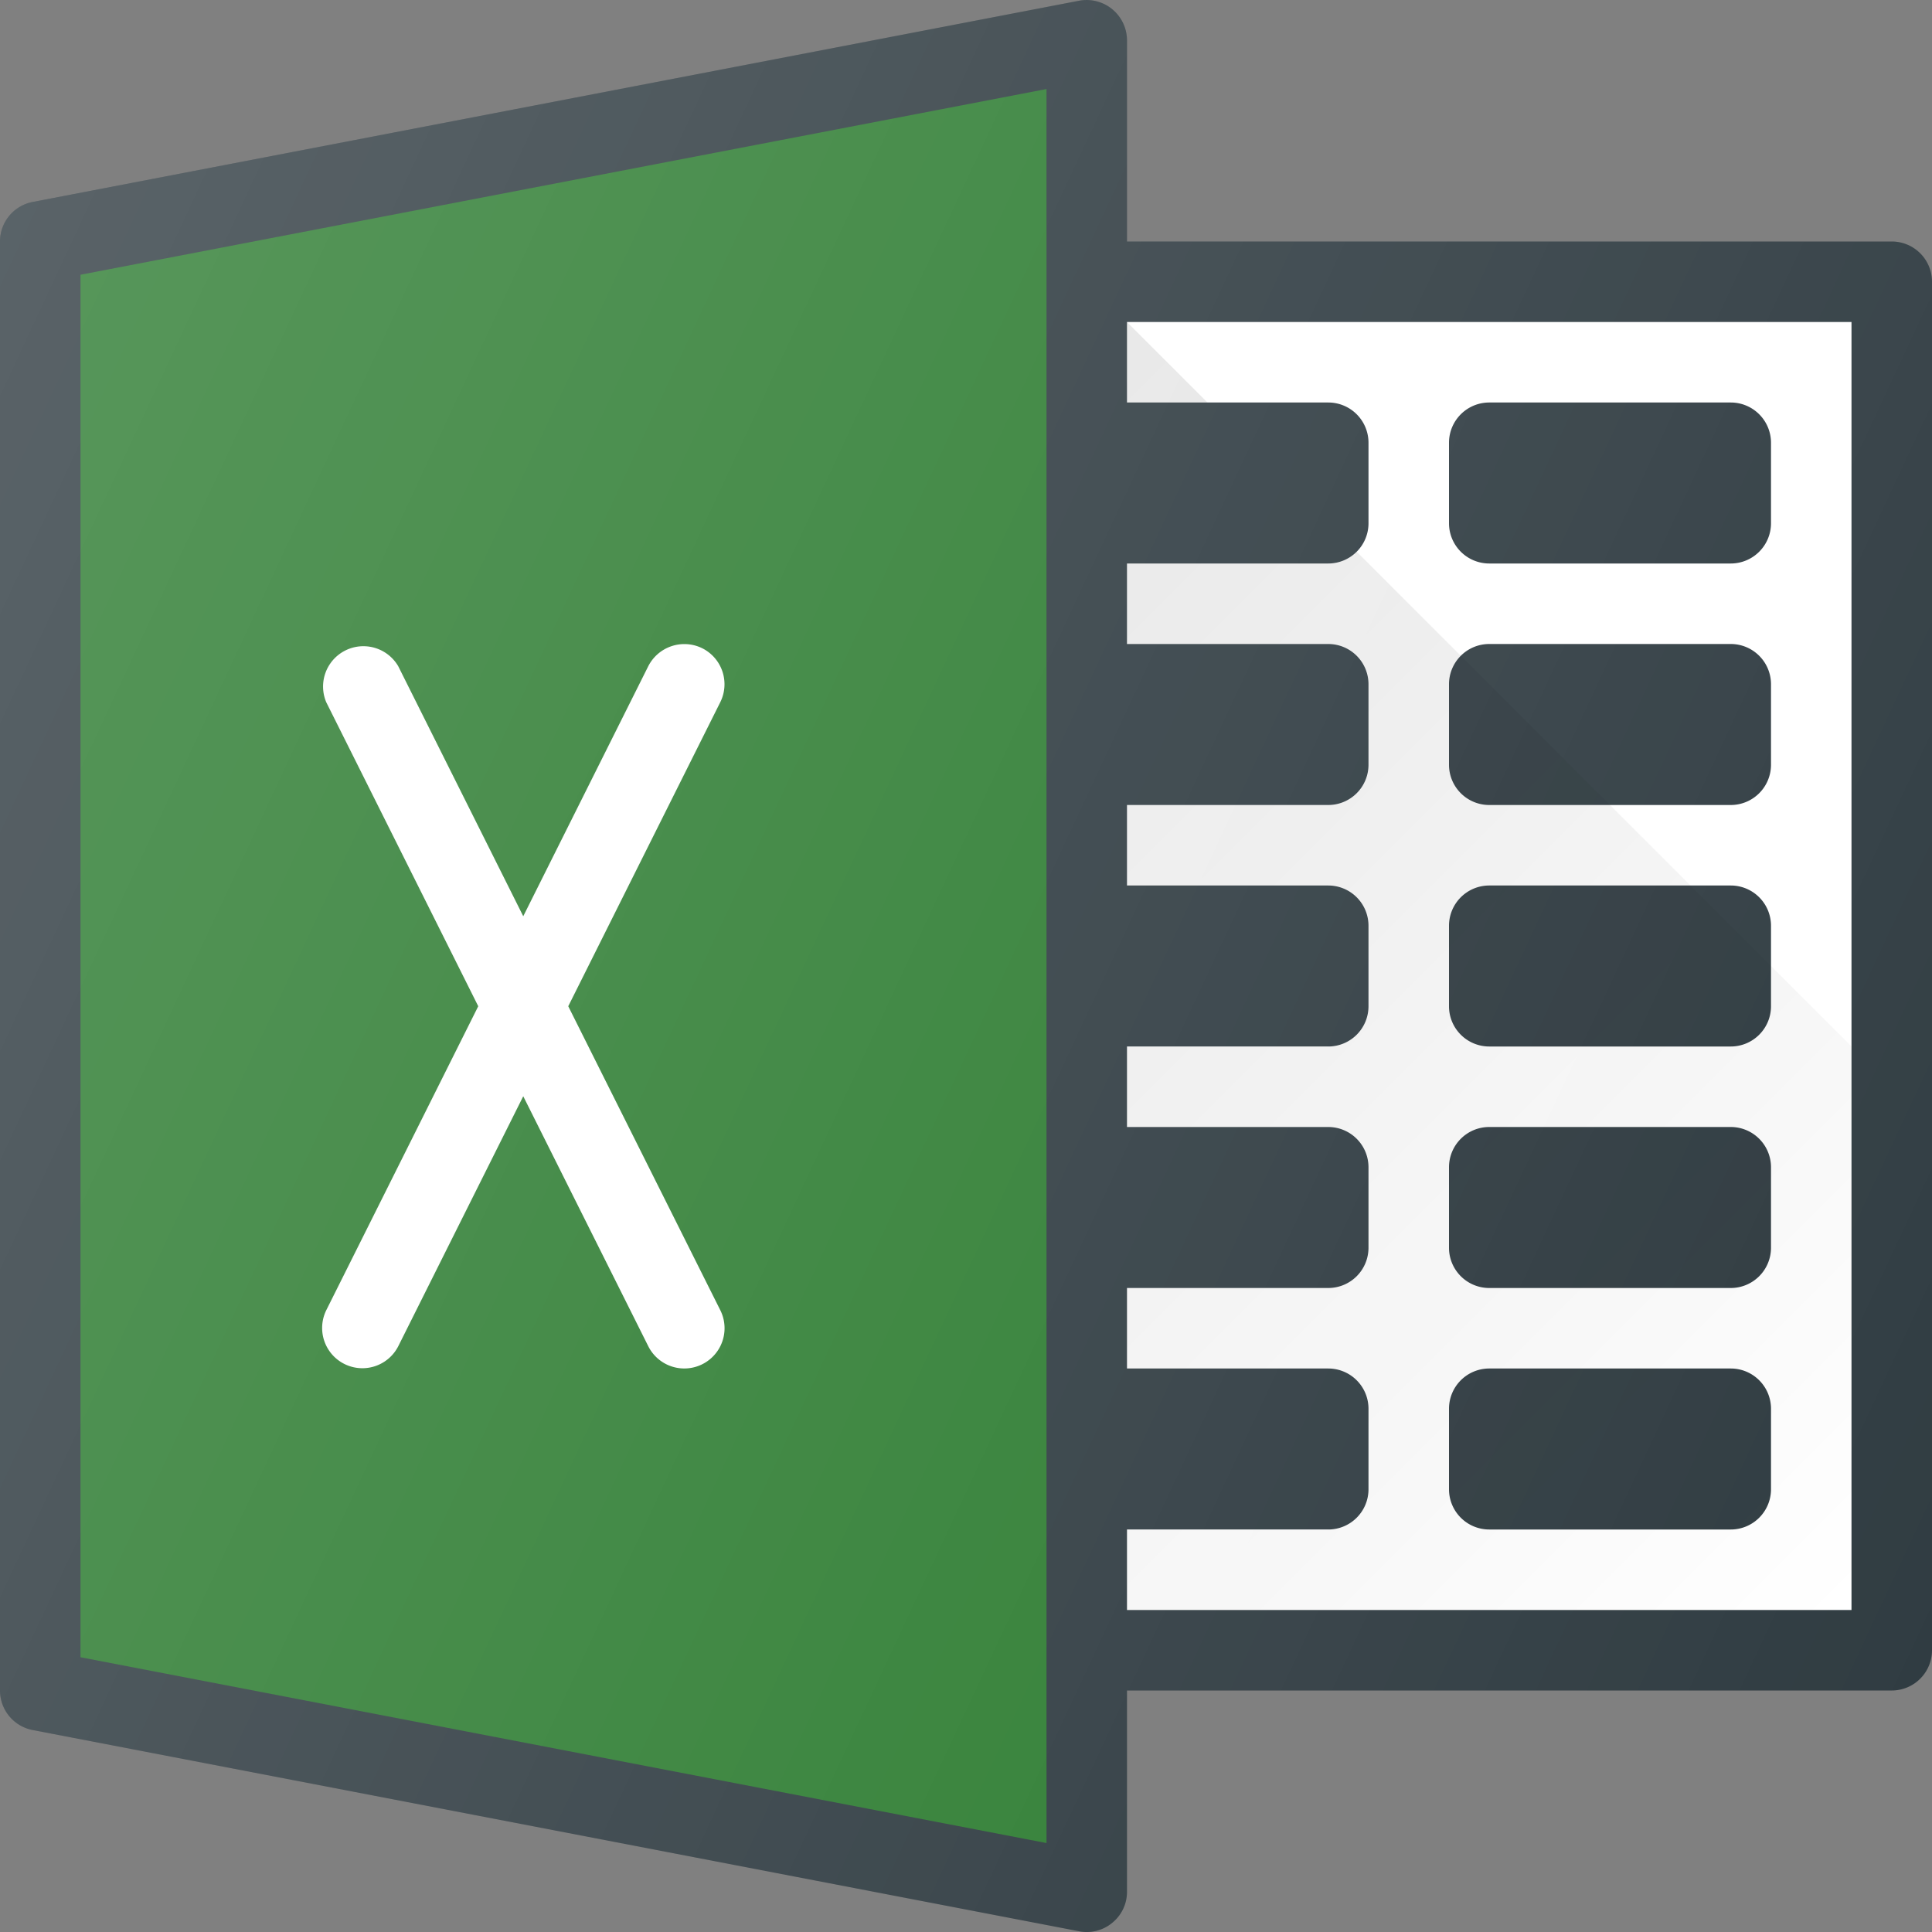 <svg xmlns="http://www.w3.org/2000/svg" viewBox="0 0 24 24" id="excel"><rect x="0" y="0" width="24" height="24" fill="#808080" stroke="none"/><path fill="#303c42" d="M23.5 3H14V.5a.502.502 0 0 0-.595-.491l-13 2.5A.5.5 0 0 0 0 3v18a.5.5 0 0 0 .405.491l13 2.5a.495.495 0 0 0 .413-.106A.495.495 0 0 0 14 23.5V21h9.5a.5.5 0 0 0 .5-.5v-17a.5.5 0 0 0-.5-.5z"></path><path fill="#2e7d32" d="M13 22.895 1 20.587V3.413l12-2.307z"></path><path fill="#fff" d="M23 20h-9v-1h2.5a.5.5 0 0 0 .5-.5v-1a.5.5 0 0 0-.5-.5H14v-1h2.5a.5.5 0 0 0 .5-.5v-1a.5.5 0 0 0-.5-.5H14v-1h2.5a.5.5 0 0 0 .5-.5v-1a.5.5 0 0 0-.5-.5H14v-1h2.5a.5.5 0 0 0 .5-.5v-1a.5.5 0 0 0-.5-.5H14V7h2.5a.5.5 0 0 0 .5-.5v-1a.5.5 0 0 0-.5-.5H14V4h9v16z"></path><path fill="#303c42" d="M18.5 7h3a.5.5 0 0 0 .5-.5v-1a.5.5 0 0 0-.5-.5h-3a.5.5 0 0 0-.5.5v1a.5.5 0 0 0 .5.5zm0 3h3a.5.5 0 0 0 .5-.5v-1a.5.5 0 0 0-.5-.5h-3a.5.5 0 0 0-.5.5v1a.5.5 0 0 0 .5.5zm0 3h3a.5.5 0 0 0 .5-.5v-1a.5.5 0 0 0-.5-.5h-3a.5.5 0 0 0-.5.5v1a.5.5 0 0 0 .5.5zm0 3h3a.5.5 0 0 0 .5-.5v-1a.5.5 0 0 0-.5-.5h-3a.5.5 0 0 0-.5.5v1a.5.5 0 0 0 .5.5zm0 3h3a.5.5 0 0 0 .5-.5v-1a.5.5 0 0 0-.5-.5h-3a.5.5 0 0 0-.5.5v1a.5.5 0 0 0 .5.5z"></path><path fill="#fff" d="M8.724 8.053a.503.503 0 0 0-.671.223L6.5 11.382 4.947 8.276a.501.501 0 0 0-.894.448L5.941 12.5l-1.888 3.776a.5.5 0 0 0 .894.448L6.5 13.618l1.553 3.105a.499.499 0 1 0 .895-.447L7.059 12.5l1.888-3.776a.5.5 0 0 0-.223-.671z"></path><linearGradient id="a" x1="10" x2="22.5" y1="8" y2="20.5" gradientUnits="userSpaceOnUse"><stop offset="0" stop-opacity=".1"></stop><stop offset="1" stop-opacity="0"></stop></linearGradient><path fill="url(#a)" d="M14 4v1h1l-1-1zm2.854 2.854A.502.502 0 0 1 16.5 7H14v1h2.5a.5.5 0 0 1 .5.5v1a.5.5 0 0 1-.5.5H14v1h2.5a.5.5 0 0 1 .5.5v1a.5.5 0 0 1-.5.5H14v1h2.5a.5.5 0 0 1 .5.5v1a.5.5 0 0 1-.5.5H14v1h2.5a.5.5 0 0 1 .5.5v1a.5.5 0 0 1-.5.5H14v1h9v-7l-6.146-6.146z"></path><linearGradient id="b" x1="-1.442" x2="25.059" y1="5.982" y2="18.34" gradientUnits="userSpaceOnUse"><stop offset="0" stop-color="#fff" stop-opacity=".2"></stop><stop offset="1" stop-color="#fff" stop-opacity="0"></stop></linearGradient><path fill="url(#b)" d="M23.5 3H14V.5a.502.502 0 0 0-.595-.491l-13 2.5A.5.5 0 0 0 0 3v18a.5.5 0 0 0 .405.491l13 2.5a.495.495 0 0 0 .413-.106A.495.495 0 0 0 14 23.5V21h9.5a.5.5 0 0 0 .5-.5v-17a.5.5 0 0 0-.5-.5z"></path></svg>